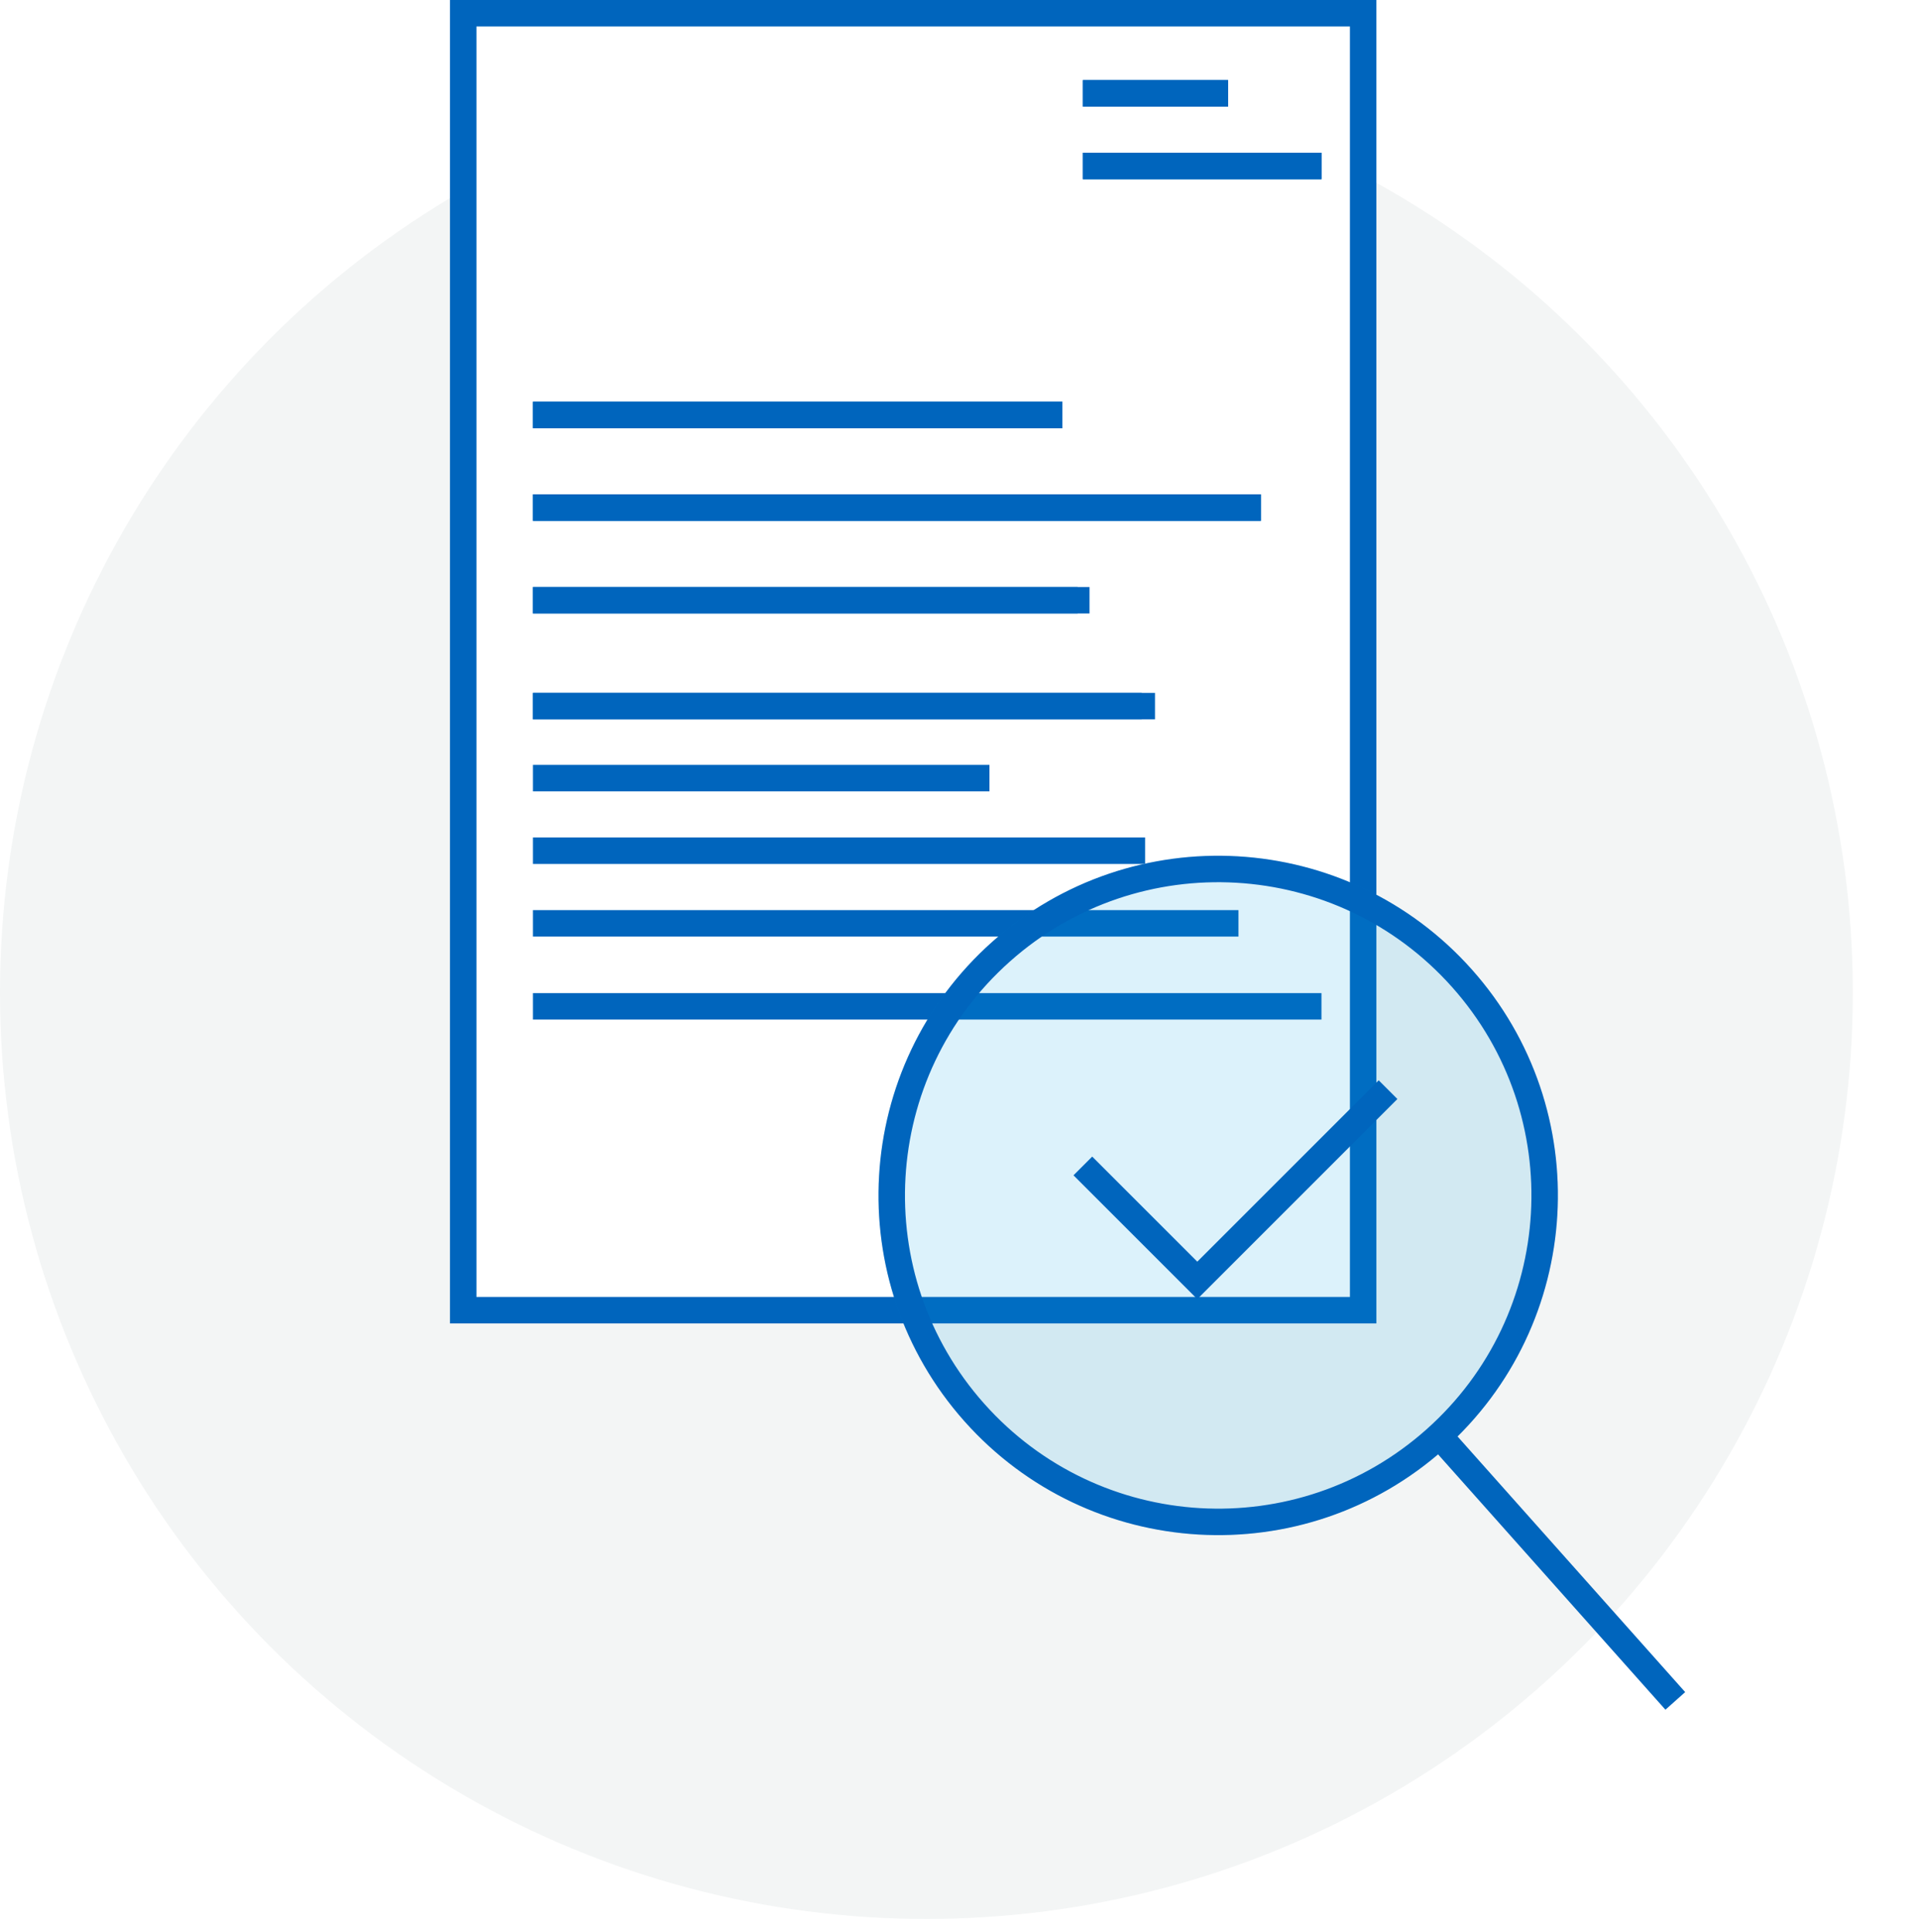 <svg width="145" height="146" viewBox="0 0 145 146" fill="none" xmlns="http://www.w3.org/2000/svg">
<circle cx="70" cy="75" r="70" fill="#F3F5F5"/>
<rect x="35" y="1" width="68" height="98" fill="white" stroke="#0065BD" stroke-width="2"/>
<path d="M81.82 7.055H92.795" stroke="#0065BD" stroke-width="2"/>
<path d="M81.82 7.055H92.795" stroke="#0065BD" stroke-width="2"/>
<path d="M81.82 12.544H99.85" stroke="#0065BD" stroke-width="2"/>
<path d="M81.82 12.544H99.85" stroke="#0065BD" stroke-width="2"/>
<path d="M40.271 31.356H80.271" stroke="#0065BD" stroke-width="2"/>
<path d="M40.271 38.356H95.271" stroke="#0065BD" stroke-width="2"/>
<path d="M40.271 45.356H81.429M40.271 53.356H86.271" stroke="#0065BD" stroke-width="2"/>
<path d="M40.271 31.356H80.271" stroke="#0065BD" stroke-width="2"/>
<path d="M40.271 38.356H95.271" stroke="#0065BD" stroke-width="2"/>
<path d="M40.271 45.356H82.324M40.271 53.356H87.271" stroke="#0065BD" stroke-width="2"/>
<path d="M40.271 58.795H74.764" stroke="#0065BD" stroke-width="2"/>
<path d="M40.271 64.282H86.523" stroke="#0065BD" stroke-width="2"/>
<path d="M40.271 69.77H93.579M40.271 76.041H99.85" stroke="#0065BD" stroke-width="2"/>
<g filter="url(#filter0_b_131_8290)">
<ellipse cx="92.047" cy="90.33" rx="25.668" ry="25.668" transform="rotate(-41.683 92.047 90.33)" fill="#00A1DE" fill-opacity="0.14"/>
<path d="M110.47 73.926C119.53 84.1 118.626 99.693 108.451 108.753C98.277 117.812 82.684 116.909 73.624 106.734C64.565 96.559 65.468 80.967 75.643 71.907C85.818 62.847 101.41 63.751 110.47 73.926Z" stroke="#0065BD" stroke-width="2"/>
</g>
<path d="M125.175 128.443L125.84 129.189L127.333 127.859L126.668 127.113L125.175 128.443ZM107.726 108.847L125.175 128.443L126.668 127.113L109.22 107.517L107.726 108.847Z" fill="#0065BD"/>
<path d="M81.82 88.102L90.467 96.749L104.88 82.337" stroke="#0065BD" stroke-width="2"/>
<defs>
<filter id="filter0_b_131_8290" x="58.379" y="56.662" width="67.336" height="67.336" filterUnits="userSpaceOnUse" color-interpolation-filters="sRGB">
<feFlood flood-opacity="0" result="BackgroundImageFix"/>
<feGaussianBlur in="BackgroundImageFix" stdDeviation="4"/>
<feComposite in2="SourceAlpha" operator="in" result="effect1_backgroundBlur_131_8290"/>
<feBlend mode="normal" in="SourceGraphic" in2="effect1_backgroundBlur_131_8290" result="shape"/>
</filter>
</defs>
</svg>
